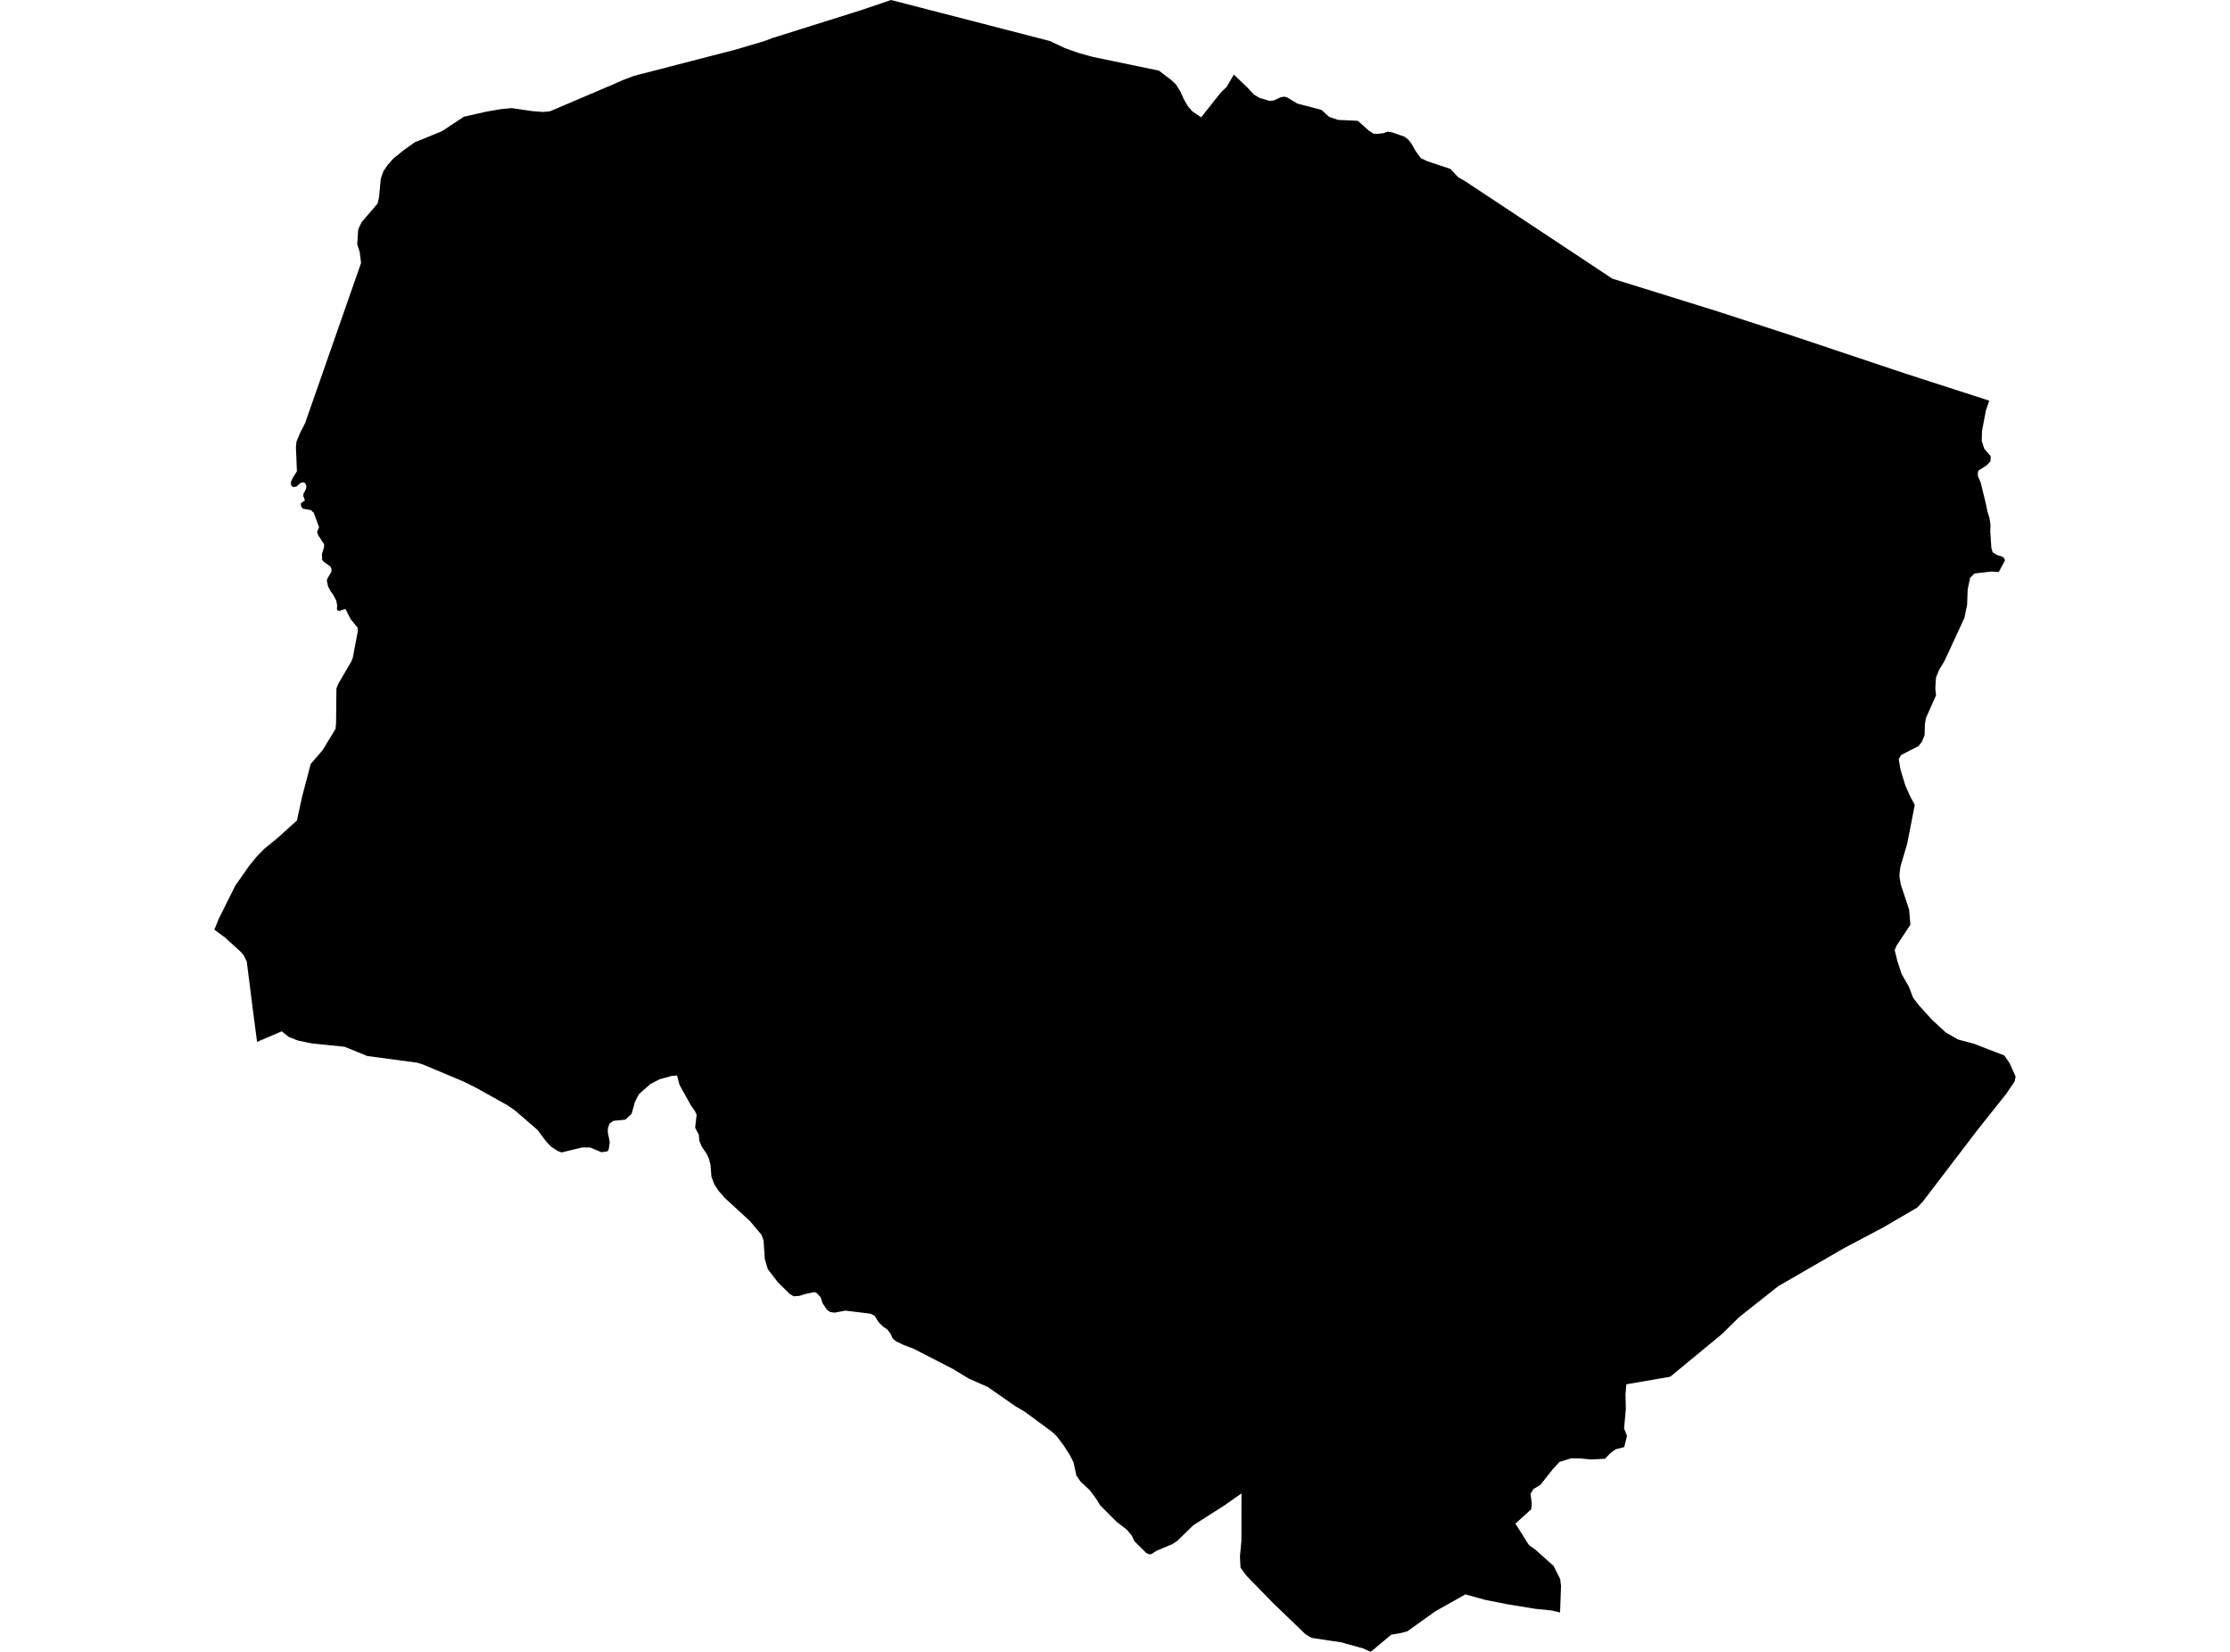<?xml version='1.0'?>
<svg  baseProfile = 'tiny' width = '540' height = '400' stroke-linecap = 'round' stroke-linejoin = 'round' version='1.1' xmlns='http://www.w3.org/2000/svg'>
<path id='4515101001' title='4515101001'  d='M 484.003 138.517 482.246 138.403 482.21 138.396 478.144 138.871 477.074 139.891 476.472 142.789 476.344 146.409 475.692 149.604 470.917 159.955 469.543 162.243 468.806 164.078 468.643 166.642 468.813 168.378 466.348 173.925 466.107 175.491 466.057 177.964 465.377 179.65 464.541 180.691 460.376 182.816 459.781 183.83 460.199 186.323 461.367 190.163 461.672 190.85 462.586 192.919 463.67 194.903 461.842 204.261 460.17 209.943 459.936 212.097 460.262 214.123 462.288 220.244 462.607 223.921 459.256 228.979 459.058 229.454 458.803 230.07 459.426 232.628 460.475 235.851 462.246 238.94 463.259 241.604 464.718 243.496 467.885 246.981 471.151 249.992 474.141 251.714 477.938 252.72 485.342 255.582 486.631 257.445 488.083 260.661 487.871 261.844 485.83 264.848 478.98 273.456 476.188 277.112 465.611 290.969 464.279 292.4 456.118 297.175 446.603 302.205 430.592 311.457 421.12 318.96 416.962 323.055 404.457 333.37 393.816 335.212 393.618 337.684 393.703 341.191 393.278 345.902 393.979 347.688 393.313 350.408 391.245 350.94 391.238 350.94 390.586 351.421 389.934 351.896 388.666 353.242 385.244 353.412 382.687 353.157 380.462 353.136 377.628 354 376.013 355.764 373.023 359.547 371.316 360.575 370.629 361.729 370.926 364.138 370.799 365.47 366.959 368.941 369.573 373.079 369.75 373.398 370.26 374.156 371.833 375.282 376.197 379.186 377.834 382.423 377.834 382.6 378.004 384.01 377.777 390.457 375.63 389.961 371.791 389.579 365.889 388.615 365.06 388.481 364.118 388.289 359.655 387.411 355.284 386.199 354.851 386.079 347.59 390.16 340.81 395.005 339.202 395.445 336.899 395.834 331.919 400 330.119 399.171 326.138 398.066 324.735 397.669 322.999 397.435 317.594 396.607 316.149 395.749 308.171 388.077 301.859 381.587 301.392 380.957 300.393 379.604 300.258 376.904 300.584 373.369 300.612 373.128 300.634 361.623 296.61 364.457 289.008 369.31 285.048 373.143 284.729 373.355 283.801 373.957 280.046 375.516 278.856 376.302 278.303 376.394 277.538 376.026 274.853 373.362 274.647 373.128 274.102 371.903 272.876 370.422 270.411 368.523 266.394 364.492 266.054 363.94 265.43 362.92 263.844 360.801 261.64 358.747 260.648 357.287 259.954 354.092 259.104 352.427 257.63 350.097 255.923 347.801 254.591 346.59 248.123 341.836 245.934 340.547 239.204 335.857 234.57 333.816 230.808 331.521 221.145 326.555 220.486 326.307 218.814 325.683 216.894 324.741 216.179 324.132 215.605 322.878 214.826 321.893 213.848 321.255 212.75 320.157 212.268 319.385 211.786 318.613 210.752 318.103 204.702 317.373 202.066 317.862 201.039 317.699 200.267 317.182 199.155 315.524 198.758 314.178 197.801 313.129 197.206 312.874 194.84 313.384 193.622 313.788 192.212 313.902 191.298 313.384 188.379 310.522 185.921 307.32 185.205 304.918 184.901 300.391 184.412 299.017 181.627 295.709 175.584 290.154 173.976 288.326 172.949 286.725 172.276 284.94 172.056 282.092 171.681 280.59 171.1 279.365 169.931 277.65 169.322 276.155 169.237 274.802 168.33 273.081 168.691 269.928 168.294 269.078 167.274 267.597 164.554 262.723 163.959 260.442 162.698 260.52 159.75 261.334 157.512 262.489 154.742 264.919 154.536 265.273 153.771 266.761 152.942 269.715 151.44 271.125 148.543 271.409 147.615 272.039 147.218 273.137 147.175 274.136 147.657 276.602 147.395 278.344 147.112 278.791 145.673 279.017 142.903 277.863 140.906 277.863 136.003 279.06 135.358 278.826 135.089 278.727 133.424 277.664 132.68 276.864 132.262 276.417 130.165 273.626 124.661 268.858 122.854 267.625 115.16 263.339 112.234 261.887 102.373 257.75 100.899 257.303 88.933 255.709 83.443 253.478 75.544 252.67 72.129 251.962 70.932 251.494 69.947 251.111 68.225 249.73 62.253 252.302 61.311 245.139 59.759 232.883 59.03 231.338 58.775 231.041 58.371 230.552 54.495 227.031 51.917 225.125 52.958 222.518 56.982 214.442 60.39 209.589 62.147 207.435 63.989 205.551 67.233 202.901 71.909 198.672 73.163 192.876 75.232 185.013 78.108 181.662 81.247 176.518 81.374 175.25 81.466 166.735 81.891 165.636 85.108 160.111 85.419 159.31 86.631 152.927 86.588 151.985 84.909 149.923 83.641 147.436 82.21 147.932 81.679 147.826 81.58 147.387 81.658 146.586 81.403 145.382 80.737 144.099 80.014 143.108 79.44 141.974 79.15 140.649 79.263 140.118 80.234 138.481 80.276 137.773 80.007 137.192 78.434 136.066 78.009 135.577 77.959 134.188 78.484 132.417 78.477 131.765 77.06 129.612 76.783 128.818 77.265 127.663 75.976 124.178 75.317 123.547 73.312 123.165 72.894 122.584 72.852 121.847 73.836 121.181 73.468 120.189 73.461 119.601 74.056 118.496 74.219 117.759 73.914 117.001 73.383 116.774 72.71 116.987 71.761 117.83 70.967 117.929 70.492 117.554 70.45 116.675 70.903 115.698 71.902 114.118 71.661 108.344 71.782 106.991 72.625 104.915 73.907 102.414 74.353 101.111 87.432 63.683 87.091 60.948 86.503 59.191 86.737 55.536 87.559 53.814 91.448 49.266 91.803 47.636 92.199 43.329 92.816 41.522 93.815 40.006 95.253 38.391 97.718 36.4 100.502 34.41 101.083 34.197 106.978 31.795 112.348 28.26 117.845 27.02 121.296 26.432 123.903 26.177 128.791 26.893 131.462 27.113 133.226 26.935 148.529 20.411 150.824 19.397 153.509 18.377 178.092 12.022 185.219 9.904 186.998 9.224 208.464 2.48 215.768 0 234.485 4.832 254.23 9.933 257.9 11.668 261.265 12.851 263.709 13.524 264.594 13.772 280.648 17.109 283.68 19.419 284.814 20.517 285.898 22.274 286.627 23.939 287.626 25.689 288.732 26.971 290.864 28.409 295.674 22.352 297.056 21.006 298.777 18.058 302.114 21.247 303.602 22.876 304.303 23.287 304.998 23.705 307.449 24.435 308.441 24.328 309.51 23.839 310.162 23.535 310.509 23.485 311.041 23.4 311.749 23.627 314.179 25.093 319.981 26.595 321.859 28.303 324.013 29.032 328.802 29.252 331.423 31.597 332.549 32.348 332.918 32.376 333.492 32.419 335.015 32.249 336.007 31.88 337.154 32.065 339.336 32.83 340.13 33.113 341.051 33.836 341.773 34.764 342.829 36.634 344.062 38.292 344.338 38.427 345.599 39.036 351.203 40.892 353.109 42.925 354.738 43.846 379.343 60.126 390.437 67.48 409.622 73.445 415.885 75.394 434.113 81.33 461.042 90.349 481.707 97.023 480.892 99.389 479.943 104.412 479.894 106.828 480.503 108.677 482.061 110.476 481.991 111.688 481.091 112.672 479.058 113.969 478.923 114.649 478.965 115.358 479.603 116.76 480.878 121.953 481.261 123.866 481.721 125.297 482.012 127.089 481.948 128.712 482.217 132.658 482.522 133.742 483.648 134.429 484.888 134.797 485.334 135.201 485.519 135.697 484.003 138.517 Z' />
</svg>